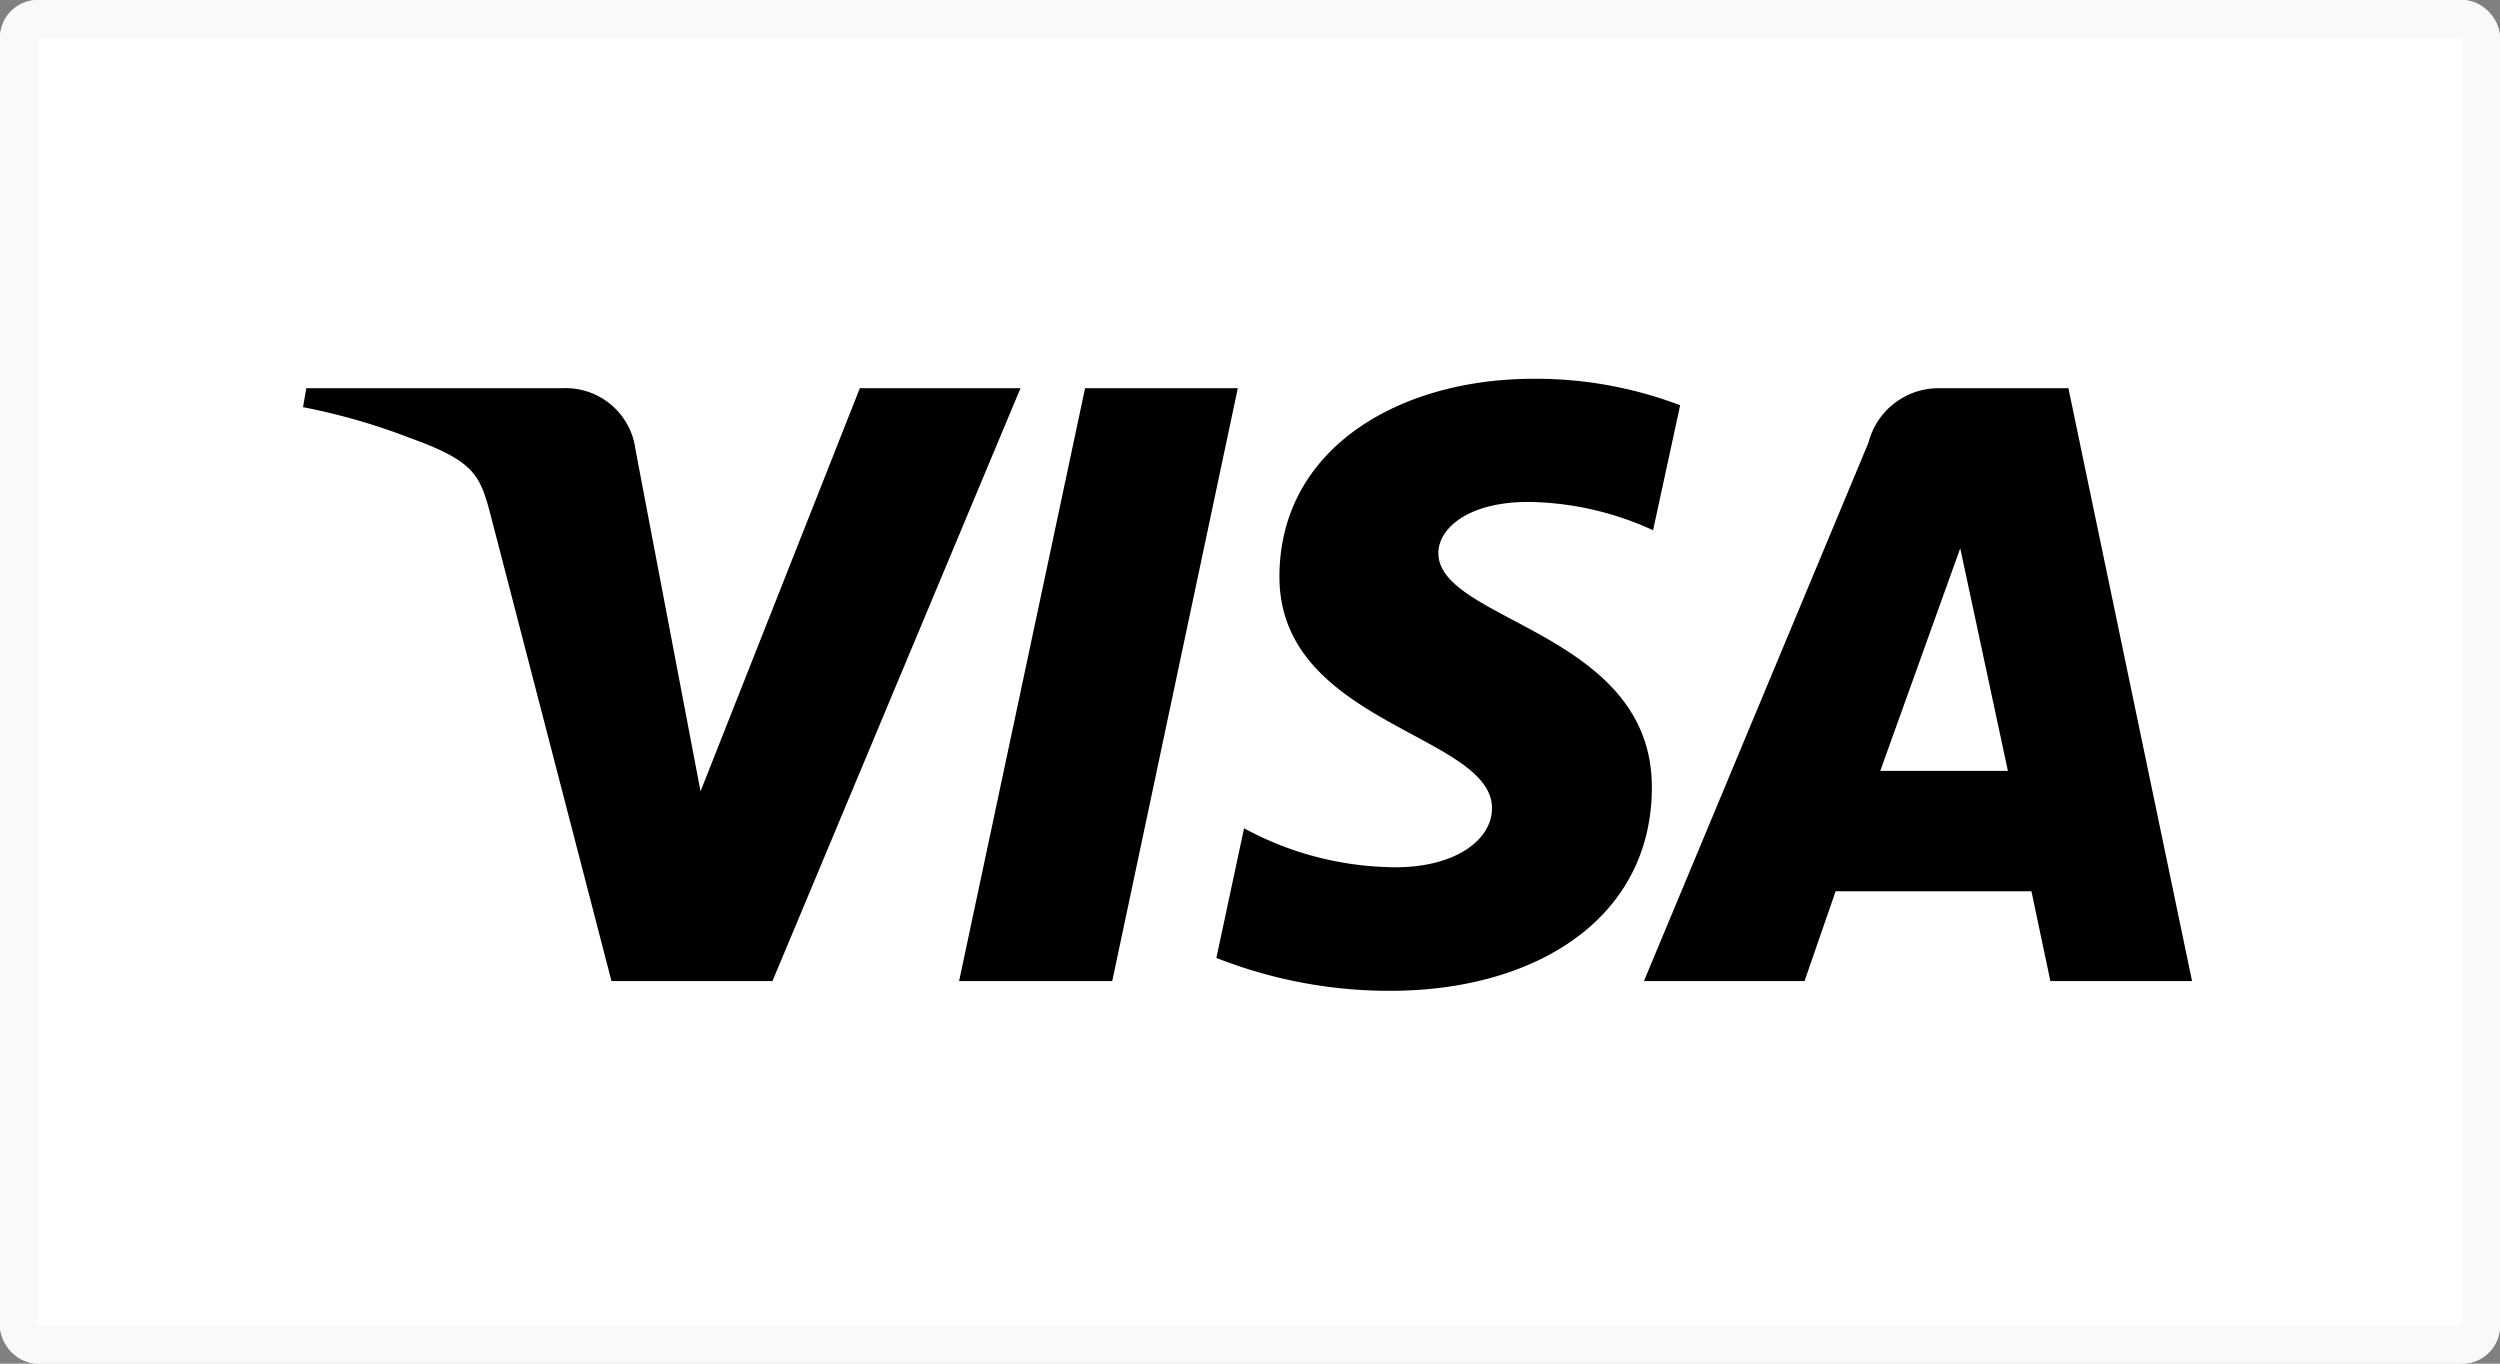 <svg xmlns="http://www.w3.org/2000/svg" width="66" height="36" viewBox="0 0 66 36">
  <rect x="0" y="0" width="66" height="36" fill="#808080" stroke="none"/>
  <g id="Group_9942" data-name="Group 9942" transform="translate(-624 -1496)">
    <g id="Group_10416" data-name="Group 10416">
      <g id="Rectangle_2119" data-name="Rectangle 2119" transform="translate(624 1496)" fill="#fff" stroke="#f9f9f9" stroke-width="1">
        <rect width="66" height="36" rx="1" stroke="none"/>
        <rect x="0.5" y="0.5" width="65" height="35" rx="0.5" fill="none"/>
      </g>
      <path id="path3789" d="M32.982.5c-3.541,0-6.705,1.835-6.705,5.226,0,3.889,5.612,4.157,5.612,6.111,0,.823-.943,1.559-2.553,1.559a8.477,8.477,0,0,1-3.993-1.029l-.731,3.422a12.463,12.463,0,0,0,4.579.869c3.871,0,6.918-1.925,6.918-5.374,0-4.109-5.636-4.37-5.636-6.183,0-.644.774-1.35,2.379-1.35a8.087,8.087,0,0,1,3.289.748l.715-3.3A10.7,10.7,0,0,0,32.982.5ZM.586.749l-.086.5a16.654,16.654,0,0,1,2.831.816c1.728.624,1.851.987,2.142,2.114L8.643,16.4h4.25L19.441.749H15.2L10.994,11.391,9.277,2.371A1.856,1.856,0,0,0,7.346.749H.586Zm20.56,0L17.82,16.4h4.043L25.178.749H21.146ZM43.7.749a1.907,1.907,0,0,0-1.871,1.434L35.9,16.4h4.24l.82-2.37H46.13l.5,2.37H50.37L47.106.749H43.7Zm.551,4.229,1.257,5.873H42.139l2.11-5.873Z" transform="translate(631.5 1505.5)"/>
    </g>
  </g>
</svg>

